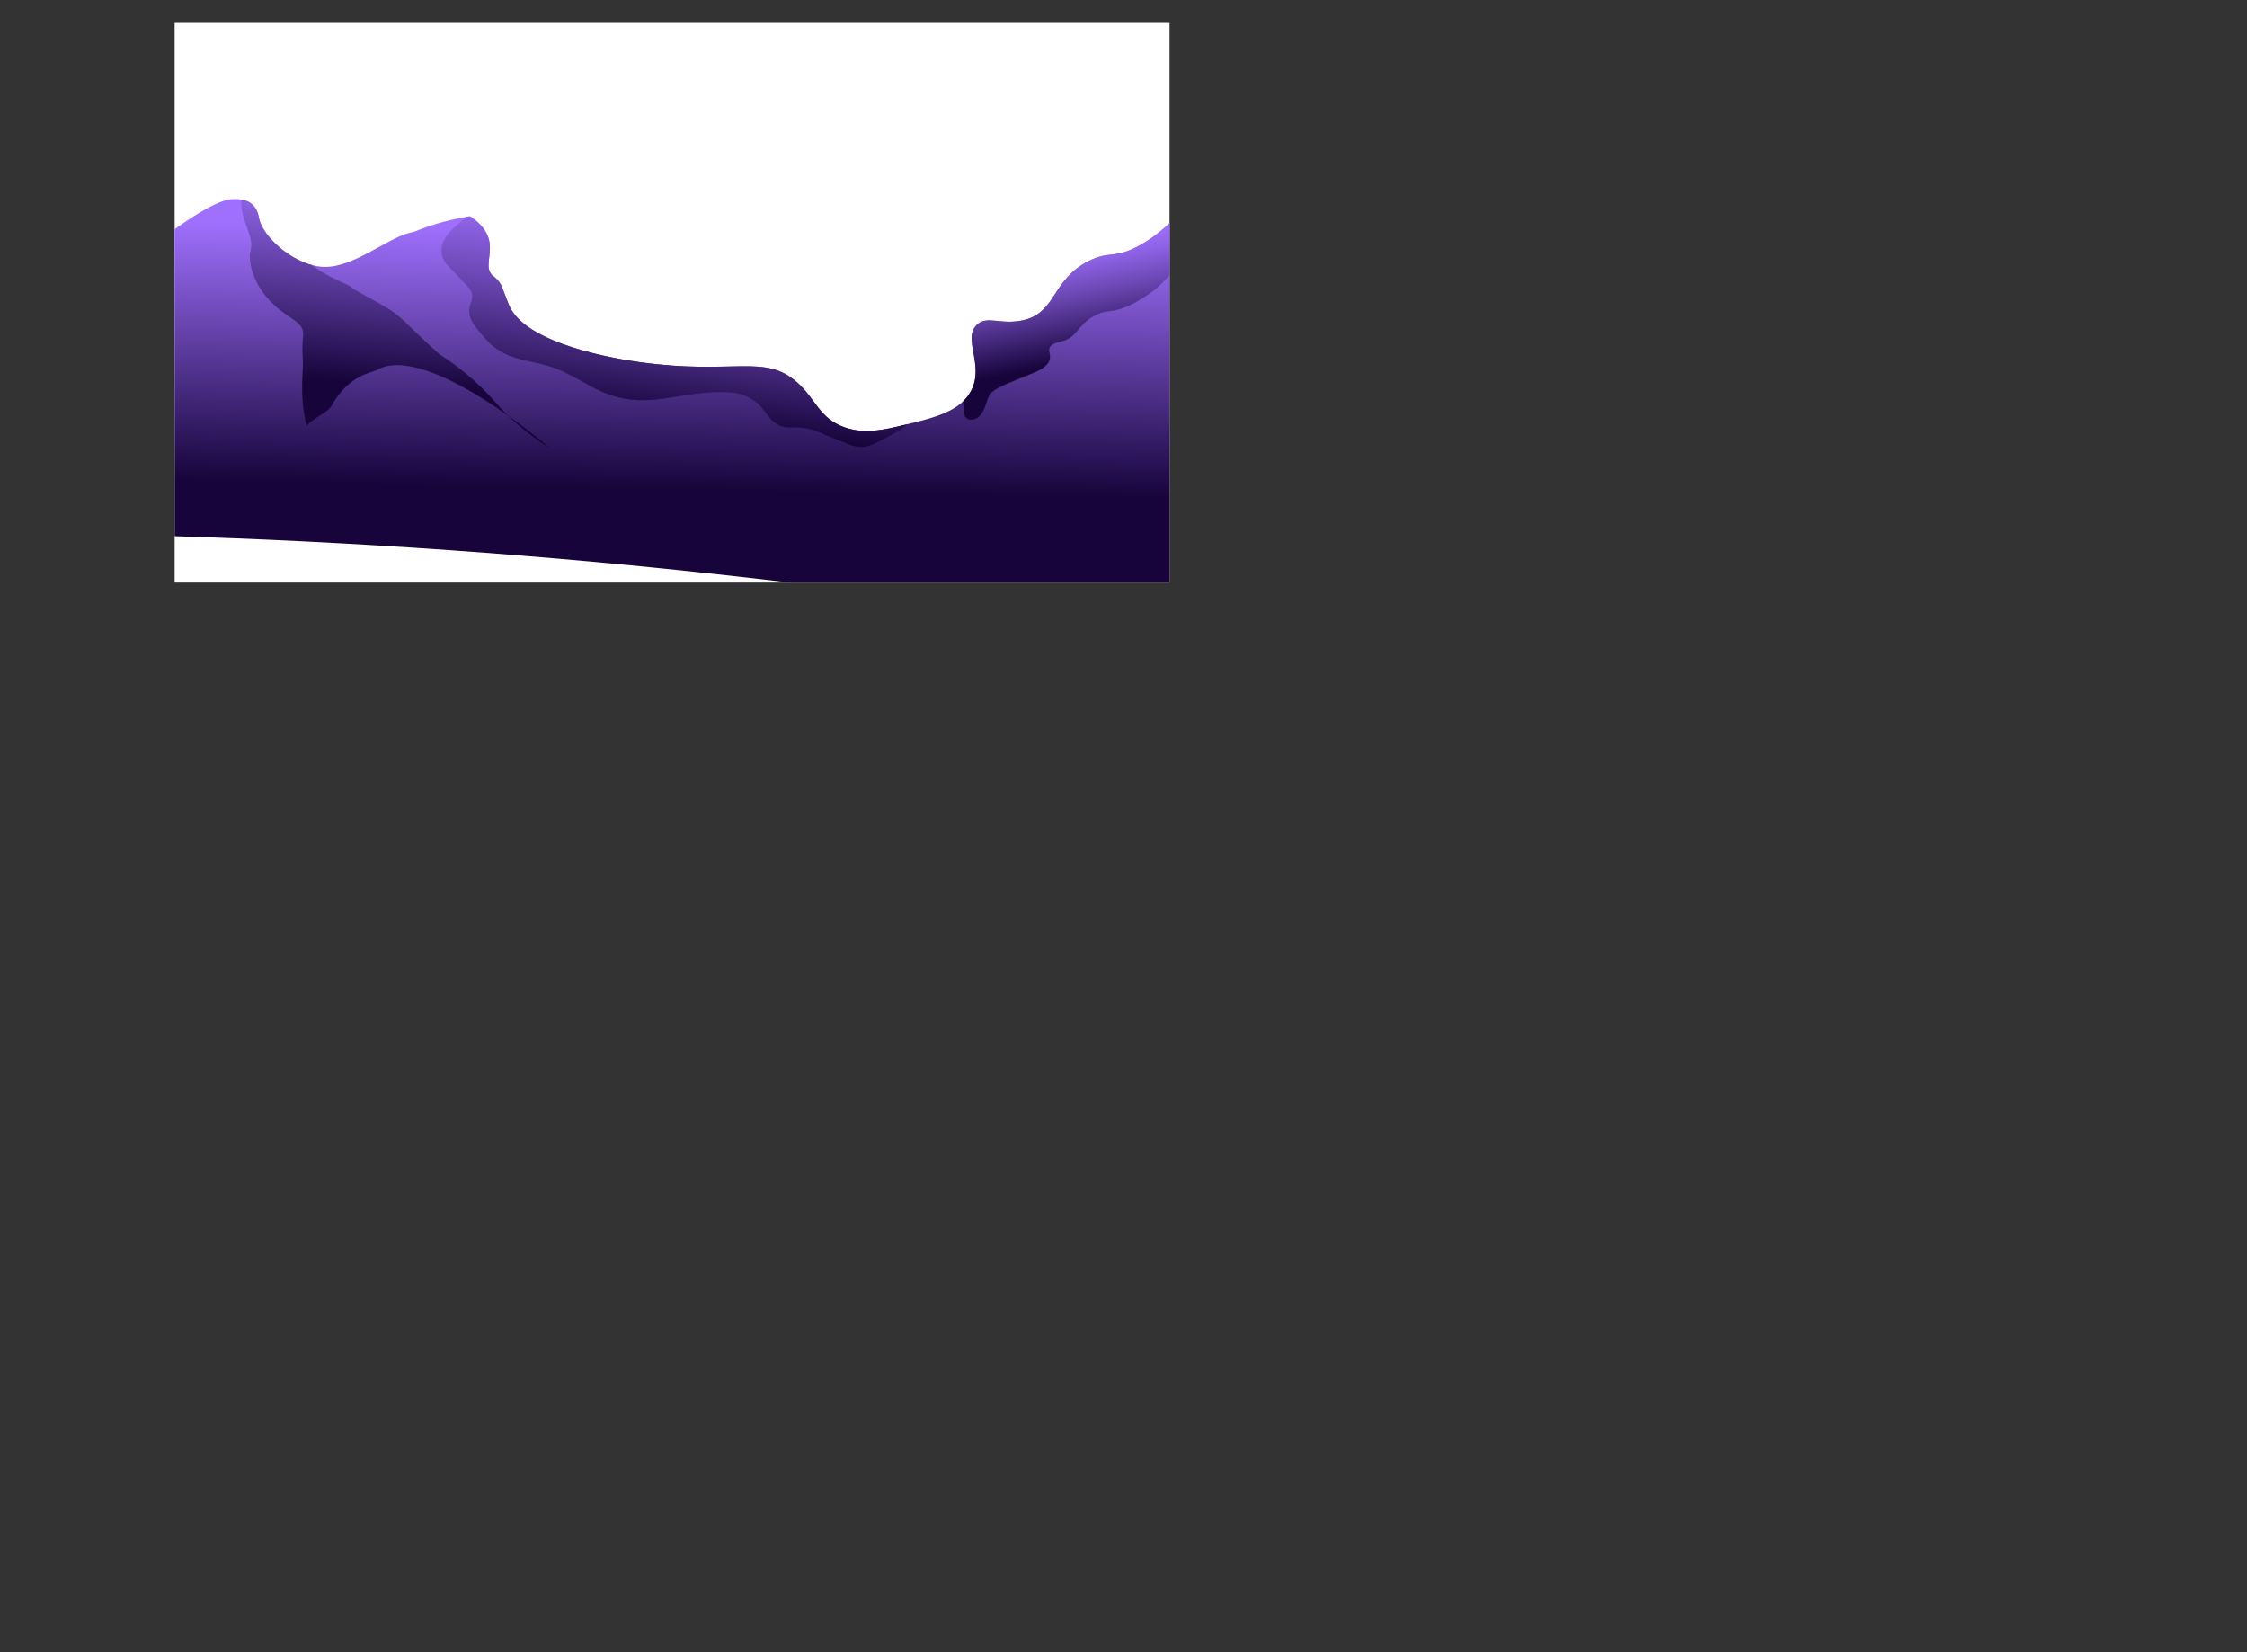 <?xml version="1.0" encoding="UTF-8"?><svg id="Layer_1" xmlns="http://www.w3.org/2000/svg" xmlns:xlink="http://www.w3.org/1999/xlink" viewBox="0 0 4356.6 3203.49"><rect x="0" y="0" width="4356.6" height="3203.49" fill="#333333" stroke="none"/><defs><style>.cls-1{fill:url(#linear-gradient-2);}.cls-2{fill:#fff;}.cls-3{fill:url(#linear-gradient-4);}.cls-4{fill:url(#linear-gradient-3);}.cls-5{clip-path:url(#clippath-1);}.cls-6{fill:url(#linear-gradient);}.cls-7{clip-path:url(#clippath);}</style><clipPath id="clippath"><rect class="cls-2" x="338.6" y="44.49" width="1929" height="1085"/></clipPath><linearGradient id="linear-gradient" x1="1272.93" y1="406.27" x2="1258.41" y2="1206.31" gradientUnits="userSpaceOnUse"><stop offset=".05" stop-color="#9f70fd"/><stop offset=".68" stop-color="#16043a"/></linearGradient><clipPath id="clippath-1"><path class="cls-6" d="M220.6,538.98c105.12-91.74,192.07-150,227.27-152.61,8.13-.6,28.06-2.08,41.55,10.29,10.12,9.28,11.91,22.06,12.85,26.68,7.7,38.17,72.15,94.36,128.66,94.18,55.05-.17,118.71-53.9,160.91-65.52,5.95-1.64,11.86-2.96,11.86-2.96,17.15-7.03,36.98-13.96,59.3-19.77,17.3-4.5,33.55-7.66,48.43-9.88,25.41,16.9,33.63,33.64,36.57,45.46,6.9,27.75-9.09,53.3,5.93,68.19,4.07,4.04,11.39,8.24,17.28,18.91,1.87,3.38,2.39,5.65,5.47,13.36,5.09,12.72,8.23,21.39,9.71,25.13,31.07,78.23,214.93,106.24,253.14,111.6,183.29,25.7,242.52-17.37,306.36,39.69,36.52,32.63,42.62,69.87,92.19,86.94,39.29,13.54,76.2,4.62,116.34-5.07,56.89-13.74,107.5-25.96,128.37-65.83,26.19-50.05-17.12-100.46,10.98-127.88,20.02-19.53,46.77,1.39,91.7-9.43,62.66-15.09,54.01-78.31,124.74-114.11,40.82-20.66,49.35-4.14,95.86-28.66,53.46-28.19,85.01-72.59,88.94-69.18,4.23,3.67-36.03,51.56-25.7,63.25,2.32,2.62,5.95,1.92,8.5,2.58,24.28,6.21,6.24,149.11,4.62,173.61-9.98,150.84,32.3,300.99,27.8,452.09-.55,18.51-3.74,40.2-20.05,48.96-5.82,3.13-12.54,4.05-19.1,4.88-279.94,35.43-563.13-4.89-843.55-36.4-369.77-41.54-741.26-67.79-1113.2-78.64,10.4-54.97-20.11-108.95-25.6-164.63-4.19-42.47,8.57-49.92,10.72-108.52,2.28-62.22,3.35-103.66-16.84-148.22-16.57-36.55-41.42-61.91-62-78.51Z"/></clipPath><linearGradient id="linear-gradient-2" x1="1338.57" y1="405.06" x2="1228.14" y2="1303.06" gradientUnits="userSpaceOnUse"><stop offset="0" stop-color="#9f70fd"/><stop offset=".07" stop-color="#9165e9"/><stop offset=".19" stop-color="#6e49b8"/><stop offset=".36" stop-color="#371e69"/><stop offset=".46" stop-color="#16043a"/></linearGradient><linearGradient id="linear-gradient-3" x1="2077.82" y1="447.19" x2="2171.67" y2="932.66" gradientUnits="userSpaceOnUse"><stop offset=".05" stop-color="#9f70fd"/><stop offset=".12" stop-color="#9064e8"/><stop offset=".25" stop-color="#6b47b3"/><stop offset=".43" stop-color="#30185f"/><stop offset=".51" stop-color="#16043a"/></linearGradient><linearGradient id="linear-gradient-4" x1="791.3" y1="333.59" x2="736.49" y2="991.72" gradientUnits="userSpaceOnUse"><stop offset=".04" stop-color="#9f70fd"/><stop offset=".63" stop-color="#16043a"/></linearGradient></defs><rect class="cls-2" x="338.6" y="44.49" width="1929" height="1085"/><g class="cls-7"><path class="cls-6" d="M220.6,538.98c105.12-91.74,192.07-150,227.27-152.61,8.13-.6,28.06-2.08,41.55,10.29,10.12,9.28,11.91,22.06,12.85,26.68,7.7,38.17,72.15,94.36,128.66,94.18,55.05-.17,118.71-53.9,160.91-65.52,5.95-1.64,11.86-2.96,11.86-2.96,17.15-7.03,36.98-13.96,59.3-19.77,17.3-4.5,33.55-7.66,48.43-9.88,25.41,16.9,33.63,33.64,36.57,45.46,6.9,27.75-9.09,53.3,5.93,68.19,4.07,4.04,11.39,8.24,17.28,18.91,1.87,3.38,2.39,5.65,5.47,13.36,5.09,12.72,8.23,21.39,9.71,25.13,31.07,78.23,214.93,106.24,253.14,111.6,183.29,25.7,242.52-17.37,306.36,39.69,36.52,32.63,42.62,69.87,92.19,86.94,39.29,13.54,76.2,4.62,116.34-5.07,56.89-13.74,107.5-25.96,128.37-65.83,26.19-50.05-17.12-100.46,10.98-127.88,20.02-19.53,46.77,1.39,91.7-9.43,62.66-15.09,54.01-78.31,124.74-114.11,40.82-20.66,49.35-4.14,95.86-28.66,53.46-28.19,85.01-72.59,88.94-69.18,4.23,3.67-36.03,51.56-25.7,63.25,2.32,2.62,5.95,1.92,8.5,2.58,24.28,6.21,6.24,149.11,4.62,173.61-9.98,150.84,32.3,300.99,27.8,452.09-.55,18.51-3.74,40.2-20.05,48.96-5.82,3.13-12.54,4.05-19.1,4.88-279.94,35.43-563.13-4.89-843.55-36.4-369.77-41.54-741.26-67.79-1113.2-78.64,10.4-54.97-20.11-108.95-25.6-164.63-4.19-42.47,8.57-49.92,10.72-108.52,2.28-62.22,3.35-103.66-16.84-148.22-16.57-36.55-41.42-61.91-62-78.51Z"/><g class="cls-5"><path class="cls-1" d="M1589.42,838.55c-47.16-19.78-59.19-.32-85.39-17.84-16.51-11.04-22.6-29.86-39.17-41.86-20.07-14.54-36.51-18.3-64.04-18.51-98.34-.75-157.34,41.98-253.92-10.75-22.03-12.03-51.25-28.71-71.91-36.11-39.69-14.2-77.52-13.27-111.74-36.65-14.79-10.11-24.78-23.25-36.29-36.88-9.96-11.78-18.54-24.37-17.25-40.34.79-9.79,7.07-18.08,5.76-28.07-1-7.62-5.96-13.08-10.75-18.33-8.23-9.02-16.82-17.26-24.78-26.06-9.41-10.42-20.6-18.95-23.22-33.44-4.22-23.32,10.61-41.24,27.35-55.77,16.74-14.53,33.95-26.11,41.55-47.9,13.3,9.4,20.37,19.48,23.58,36.04,3.22,16.63,4.8,24.95,2.72,46.3-3.52,36,33.79,77.3,51.68,97.11,27.97,30.97,33.62,20.95,113,82,7.64,5.88,16.36,12.71,30,19,23.47,10.82,44.66,12.24,75,14,21.45,1.24,37.81.62,53,0,39.98-1.63,39.63-4.92,61-5,60.28-.23,69.92,25.9,103,15,13-4.28,25.55-5.74,50.66-8.64,1.67-.19,5.86-.62,10.43,1.25,3.19,1.3,5.23,3.18,6.02,3.92,12.48,11.68,18.73,17.52,25.88,27.48,14.47,20.14,33.63,12.63,59.6,32.18,21.89,16.48,17.5,28.76,33.45,44.39,43.38,42.47,131.42,6.19,135.95,21.43,2.95,9.96-33.82,28.11-64,43-5.18,2.55-14.08,6.73-26,7-10.29.23-18.09-2.56-22-4-26.03-9.58-53.26-21.45-59.18-23.93Z"/><path class="cls-4" d="M2005.89,722.11c14.06-5.97,30.52-15.45,30.01-30.72-.17-5.22-2.47-10.4-1.41-15.51,2.01-9.69,16.94-11.87,25.06-14.25,31.01-9.09,28.35-30.7,62.05-49.15,24.06-13.16,28.98-4.1,63-18,0,0,24.57-10.04,52-31,37.76-28.85,82.58-93.77,113-184-134.05,61.52-238.65,108.1-332.69,147.95-24.17,10.24-100.98,50.23-147.74,115.43-19.83,27.65-33.57,65.31-17.17,95.13,3.38,6.15,7.91,11.63,11.13,17.87,8.25,15.93-.3,53.57,14.57,57.15,18.28,4.4,28.58-12.87,32.92-26.58,5.63-17.78,8.08-25.76,25.94-34.8,22.26-11.26,46.35-19.79,69.32-29.53Z"/><path class="cls-3" d="M487.34,476.22c-.39,5.14-1.57,10.7-1.57,10.7-.51,3.07-1.18,4.9-1.21,5-.41,1.44-4.45,51.77,47.03,99.56,30.11,27.95,53.39,31.05,56,53,.81,6.78-.99,10.09-1.25,31.79-.16,13.2,1.42,23.16.93,32.68-1.78,34.6-3.91,80.8,8.04,116.5,7.18-12.36,40.2-25.32,47.65-38.91,33-60.23,80.12-64.75,87.02-68.81,95.88-56.52,336.04,150.16,335.62,150.76-.16.23-41.36-24.6-82-64-18.3-17.75-22.81-25.18-40-43-19.53-20.24-49.23-47.46-92-75-13.21-11.91-26.55-24.24-40-37-10.96-10.4-21.62-20.73-32-31-11.89-10.47-22.52-17.52-30-22-14.25-8.55-59.07-32.98-63.33-35.44-2.17-1.26-3.71-2.52-4.28-3.03-1.31-1.17-2.2-2.12-2.3-2.23-4.29-4.65-73.58-29.11-95.09-62.31-5.04-7.79-.01-4.56-9.03-28.29,0,0-16.59-50.03-53.97-75.68-2.01-1.38-9.43-5.59-12.45-5.62-6.25-.06-8.9,1.81-11.98,1.53-14.21-1.3-21.61-61.58-19.58-61.94,3.17-.56,16.65,23.04,9,37-3.18,5.81-7.2,4.72-12,10-16.02,17.64.57,60.87,3,67,0,0,10.63,27.26,9.74,38.74Z"/></g></g></svg>